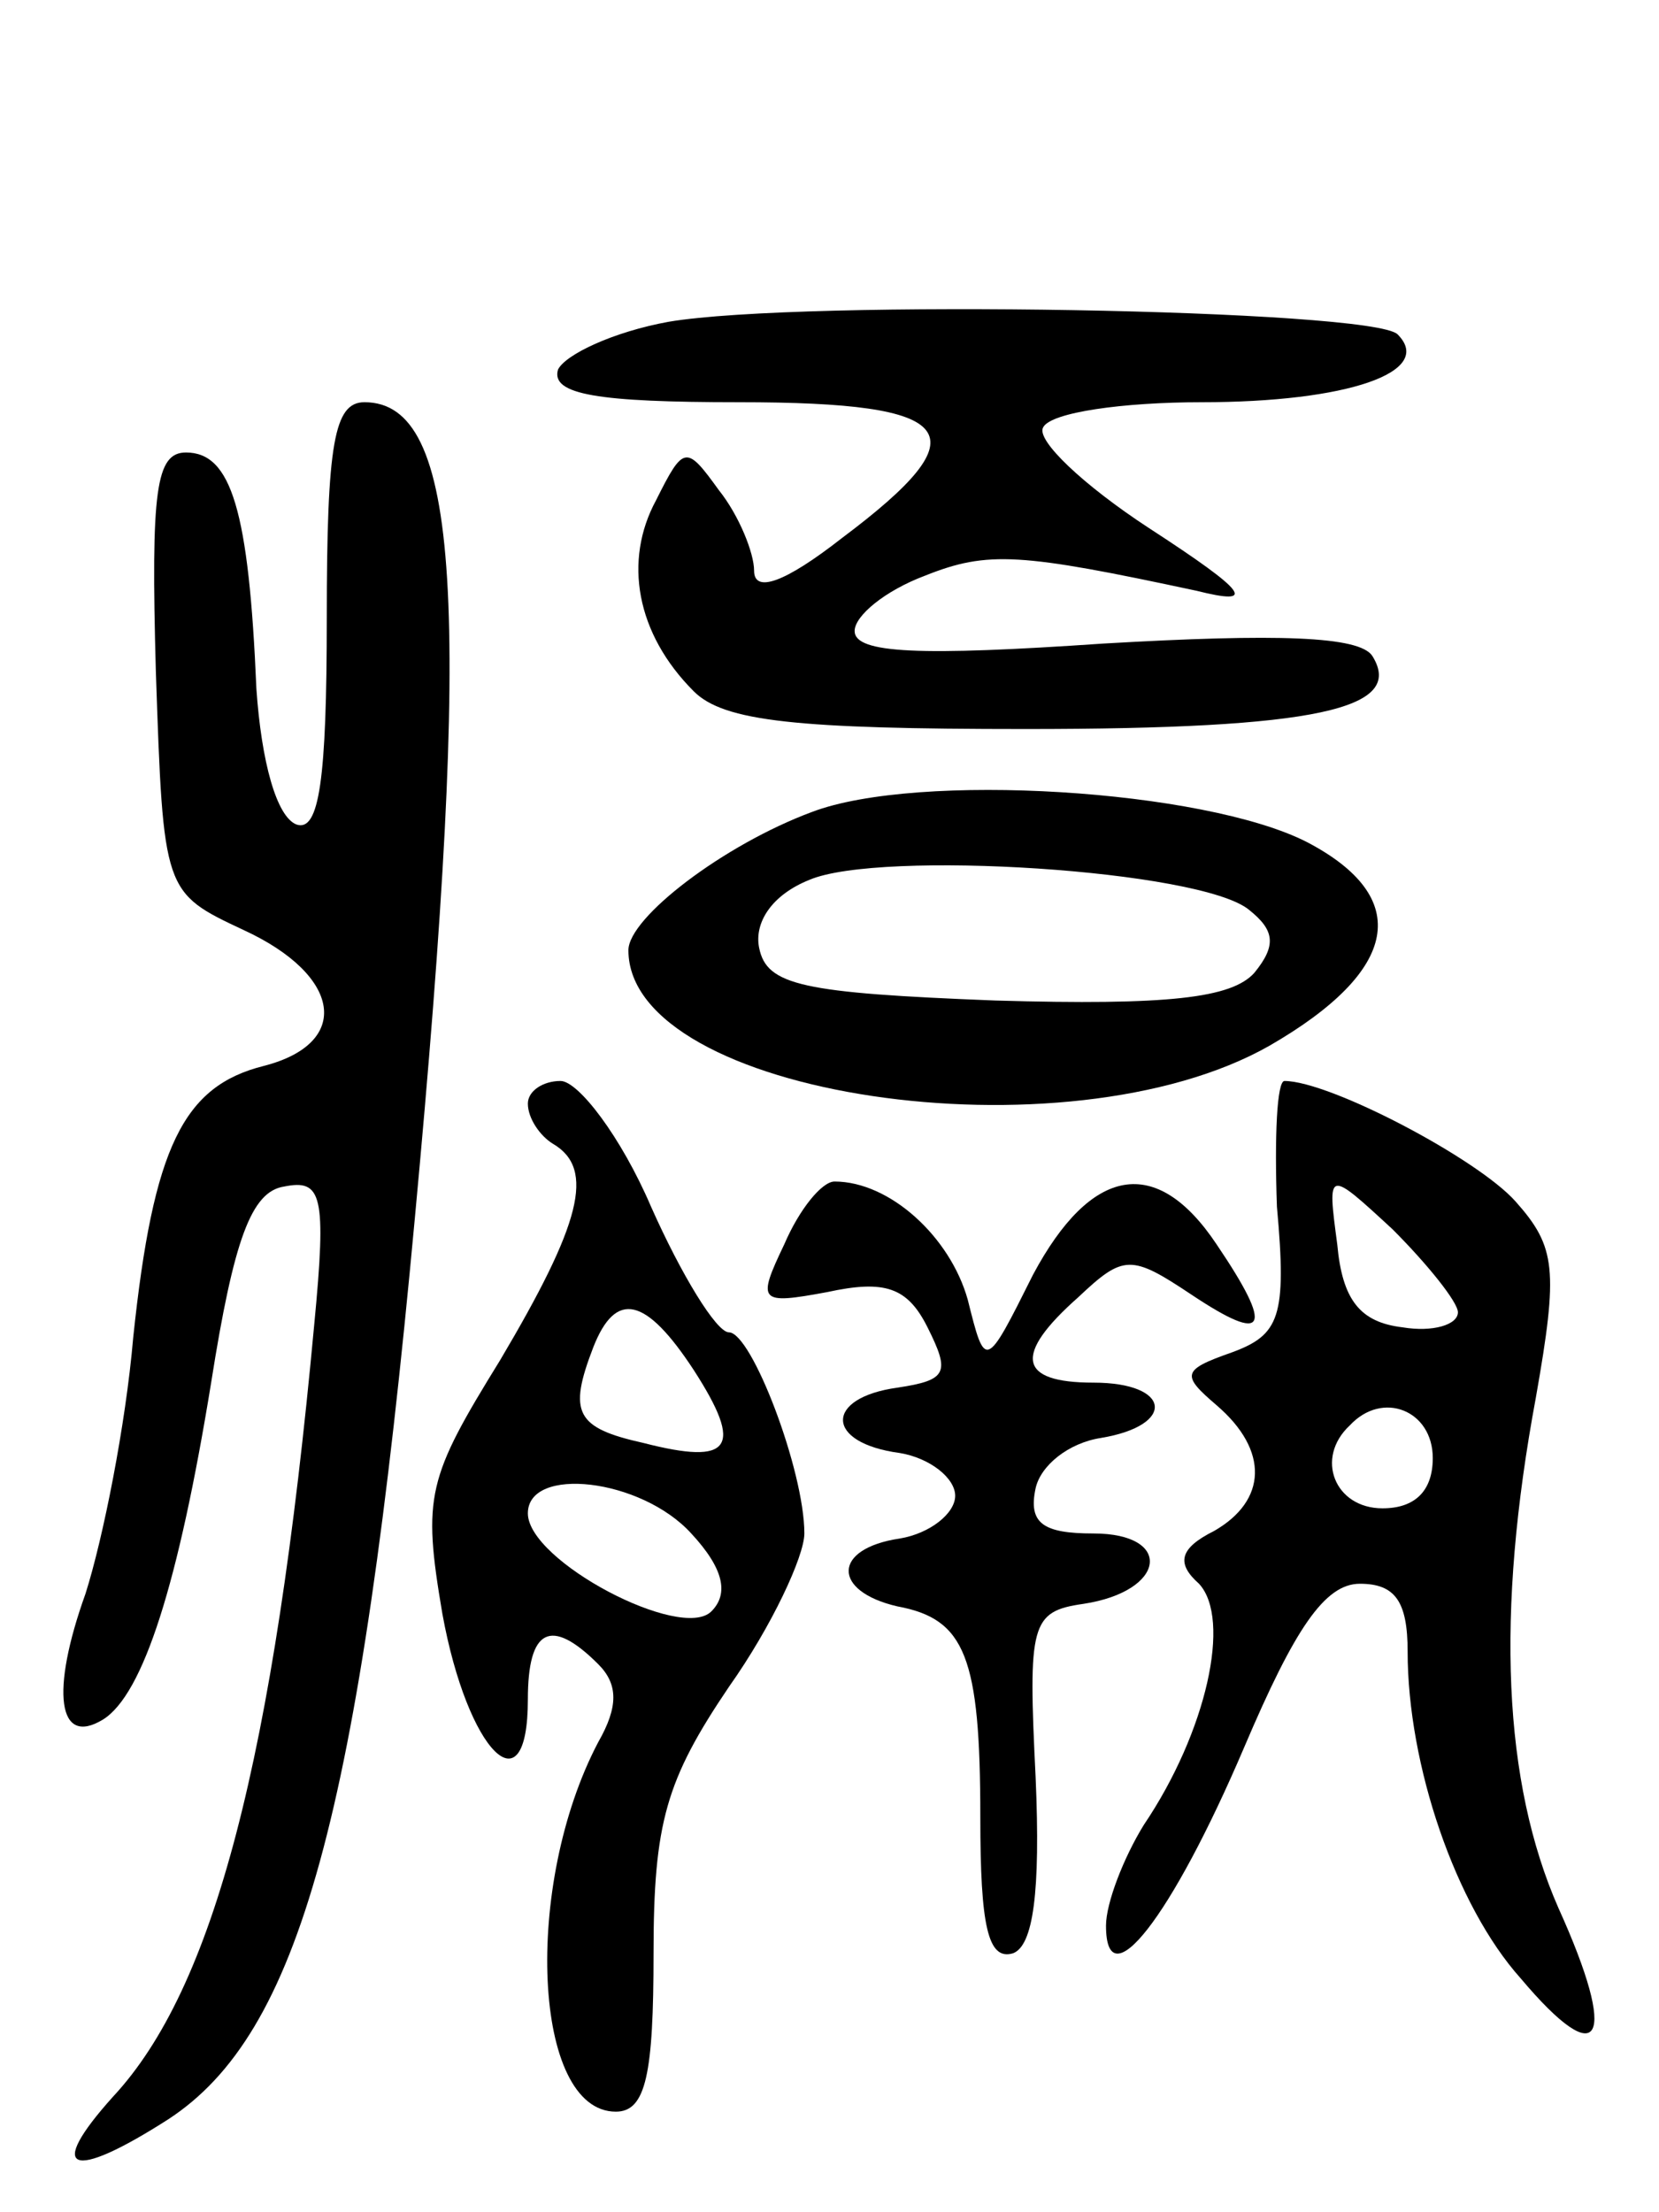 <svg version="1.0" xmlns="http://www.w3.org/2000/svg"
 width="66pt" height="88pt" viewBox="0 0 66 88"
 preserveAspectRatio="xMidYMid meet">
<g transform="translate(0,88) scale(0.1,-0.1)"
fill="#000000" stroke="none">
<path d="M266 752 c-22 -4 -41 -13 -44 -19 -3 -10 16 -13 72 -13 88 0 97 -12
41 -54 -23 -18 -35 -22 -35 -13 0 7 -6 22 -14 32 -13 18 -14 18 -25 -4 -13
-24 -8 -53 15 -76 12 -12 41 -15 132 -15 116 0 151 8 138 29 -5 8 -38 9 -107
5 -73 -5 -99 -4 -99 5 0 6 12 16 28 22 25 10 38 9 108 -6 24 -6 21 -1 -19 25
-26 17 -45 35 -42 40 3 6 32 10 63 10 58 0 93 12 78 27 -10 10 -237 14 -290 5z"/>
<path d="M130 634 c0 -64 -3 -85 -12 -82 -8 3 -14 25 -16 54 -3 71 -10 94 -28
94 -12 0 -14 -15 -12 -87 3 -88 3 -88 35 -103 39 -18 43 -45 8 -54 -32 -8 -44
-32 -52 -108 -3 -35 -12 -80 -19 -102 -14 -39 -11 -61 7 -50 16 10 30 54 43
134 9 57 16 76 29 78 15 3 17 -3 12 -55 -16 -173 -40 -264 -80 -307 -27 -30
-17 -34 22 -9 52 34 76 120 98 358 23 246 18 325 -20 325 -12 0 -15 -16 -15
-86z"/>
<path d="M323 557 c-35 -13 -73 -42 -73 -55 0 -58 174 -84 255 -38 52 30 57
59 15 81 -41 21 -155 28 -197 12z m174 -39 c10 -8 11 -14 2 -25 -9 -10 -34
-13 -103 -11 -77 3 -91 6 -94 21 -2 10 5 21 20 27 28 12 156 4 175 -12z"/>
<path d="M210 441 c0 -6 5 -13 10 -16 17 -10 11 -32 -21 -86 -29 -47 -31 -54
-23 -101 10 -55 34 -79 34 -34 0 28 9 33 28 14 8 -8 8 -17 0 -31 -30 -57 -26
-147 7 -147 12 0 15 15 15 63 0 52 5 69 30 106 17 24 30 52 30 61 0 25 -21 80
-30 80 -5 0 -19 23 -31 50 -12 28 -29 50 -36 50 -7 0 -13 -4 -13 -9z m66 -106
c20 -31 15 -38 -20 -29 -27 6 -30 12 -20 38 9 23 21 20 40 -9z m-1 -65 c13
-14 15 -24 8 -31 -12 -12 -73 20 -73 39 0 19 45 14 65 -8z"/>
<path d="M508 400 c4 -44 1 -51 -18 -58 -20 -7 -20 -9 -6 -21 21 -18 20 -38
-1 -50 -14 -7 -15 -13 -6 -21 13 -14 3 -59 -22 -96 -8 -13 -15 -31 -15 -40 0
-30 26 3 55 71 20 47 32 65 46 65 14 0 19 -7 19 -27 0 -45 19 -101 45 -130 32
-38 39 -25 15 28 -22 50 -25 117 -9 203 9 51 8 60 -8 78 -15 17 -74 48 -92 48
-3 0 -4 -22 -3 -50z m72 -42 c0 -5 -10 -8 -22 -6 -17 2 -24 11 -26 33 -4 30
-4 30 22 6 14 -14 26 -29 26 -33z m-10 -58 c0 -13 -7 -20 -20 -20 -19 0 -27
20 -13 33 13 14 33 6 33 -13z"/>
<path d="M312 385 c-11 -23 -10 -24 17 -19 23 5 32 2 40 -14 9 -18 8 -21 -12
-24 -29 -4 -29 -22 1 -26 12 -2 22 -10 22 -17 0 -7 -10 -15 -22 -17 -27 -4
-27 -21 -1 -27 27 -5 33 -20 33 -84 0 -43 3 -57 13 -54 8 3 11 24 9 70 -3 61
-2 66 19 69 33 5 36 28 4 28 -20 0 -26 4 -23 18 2 9 13 18 26 20 30 5 28 22
-3 22 -30 0 -32 11 -6 34 18 17 21 17 45 1 30 -20 33 -14 10 20 -24 36 -50 31
-73 -12 -19 -38 -19 -38 -26 -10 -7 25 -31 47 -53 47 -5 0 -14 -11 -20 -25z"/>
</g>
</svg>
